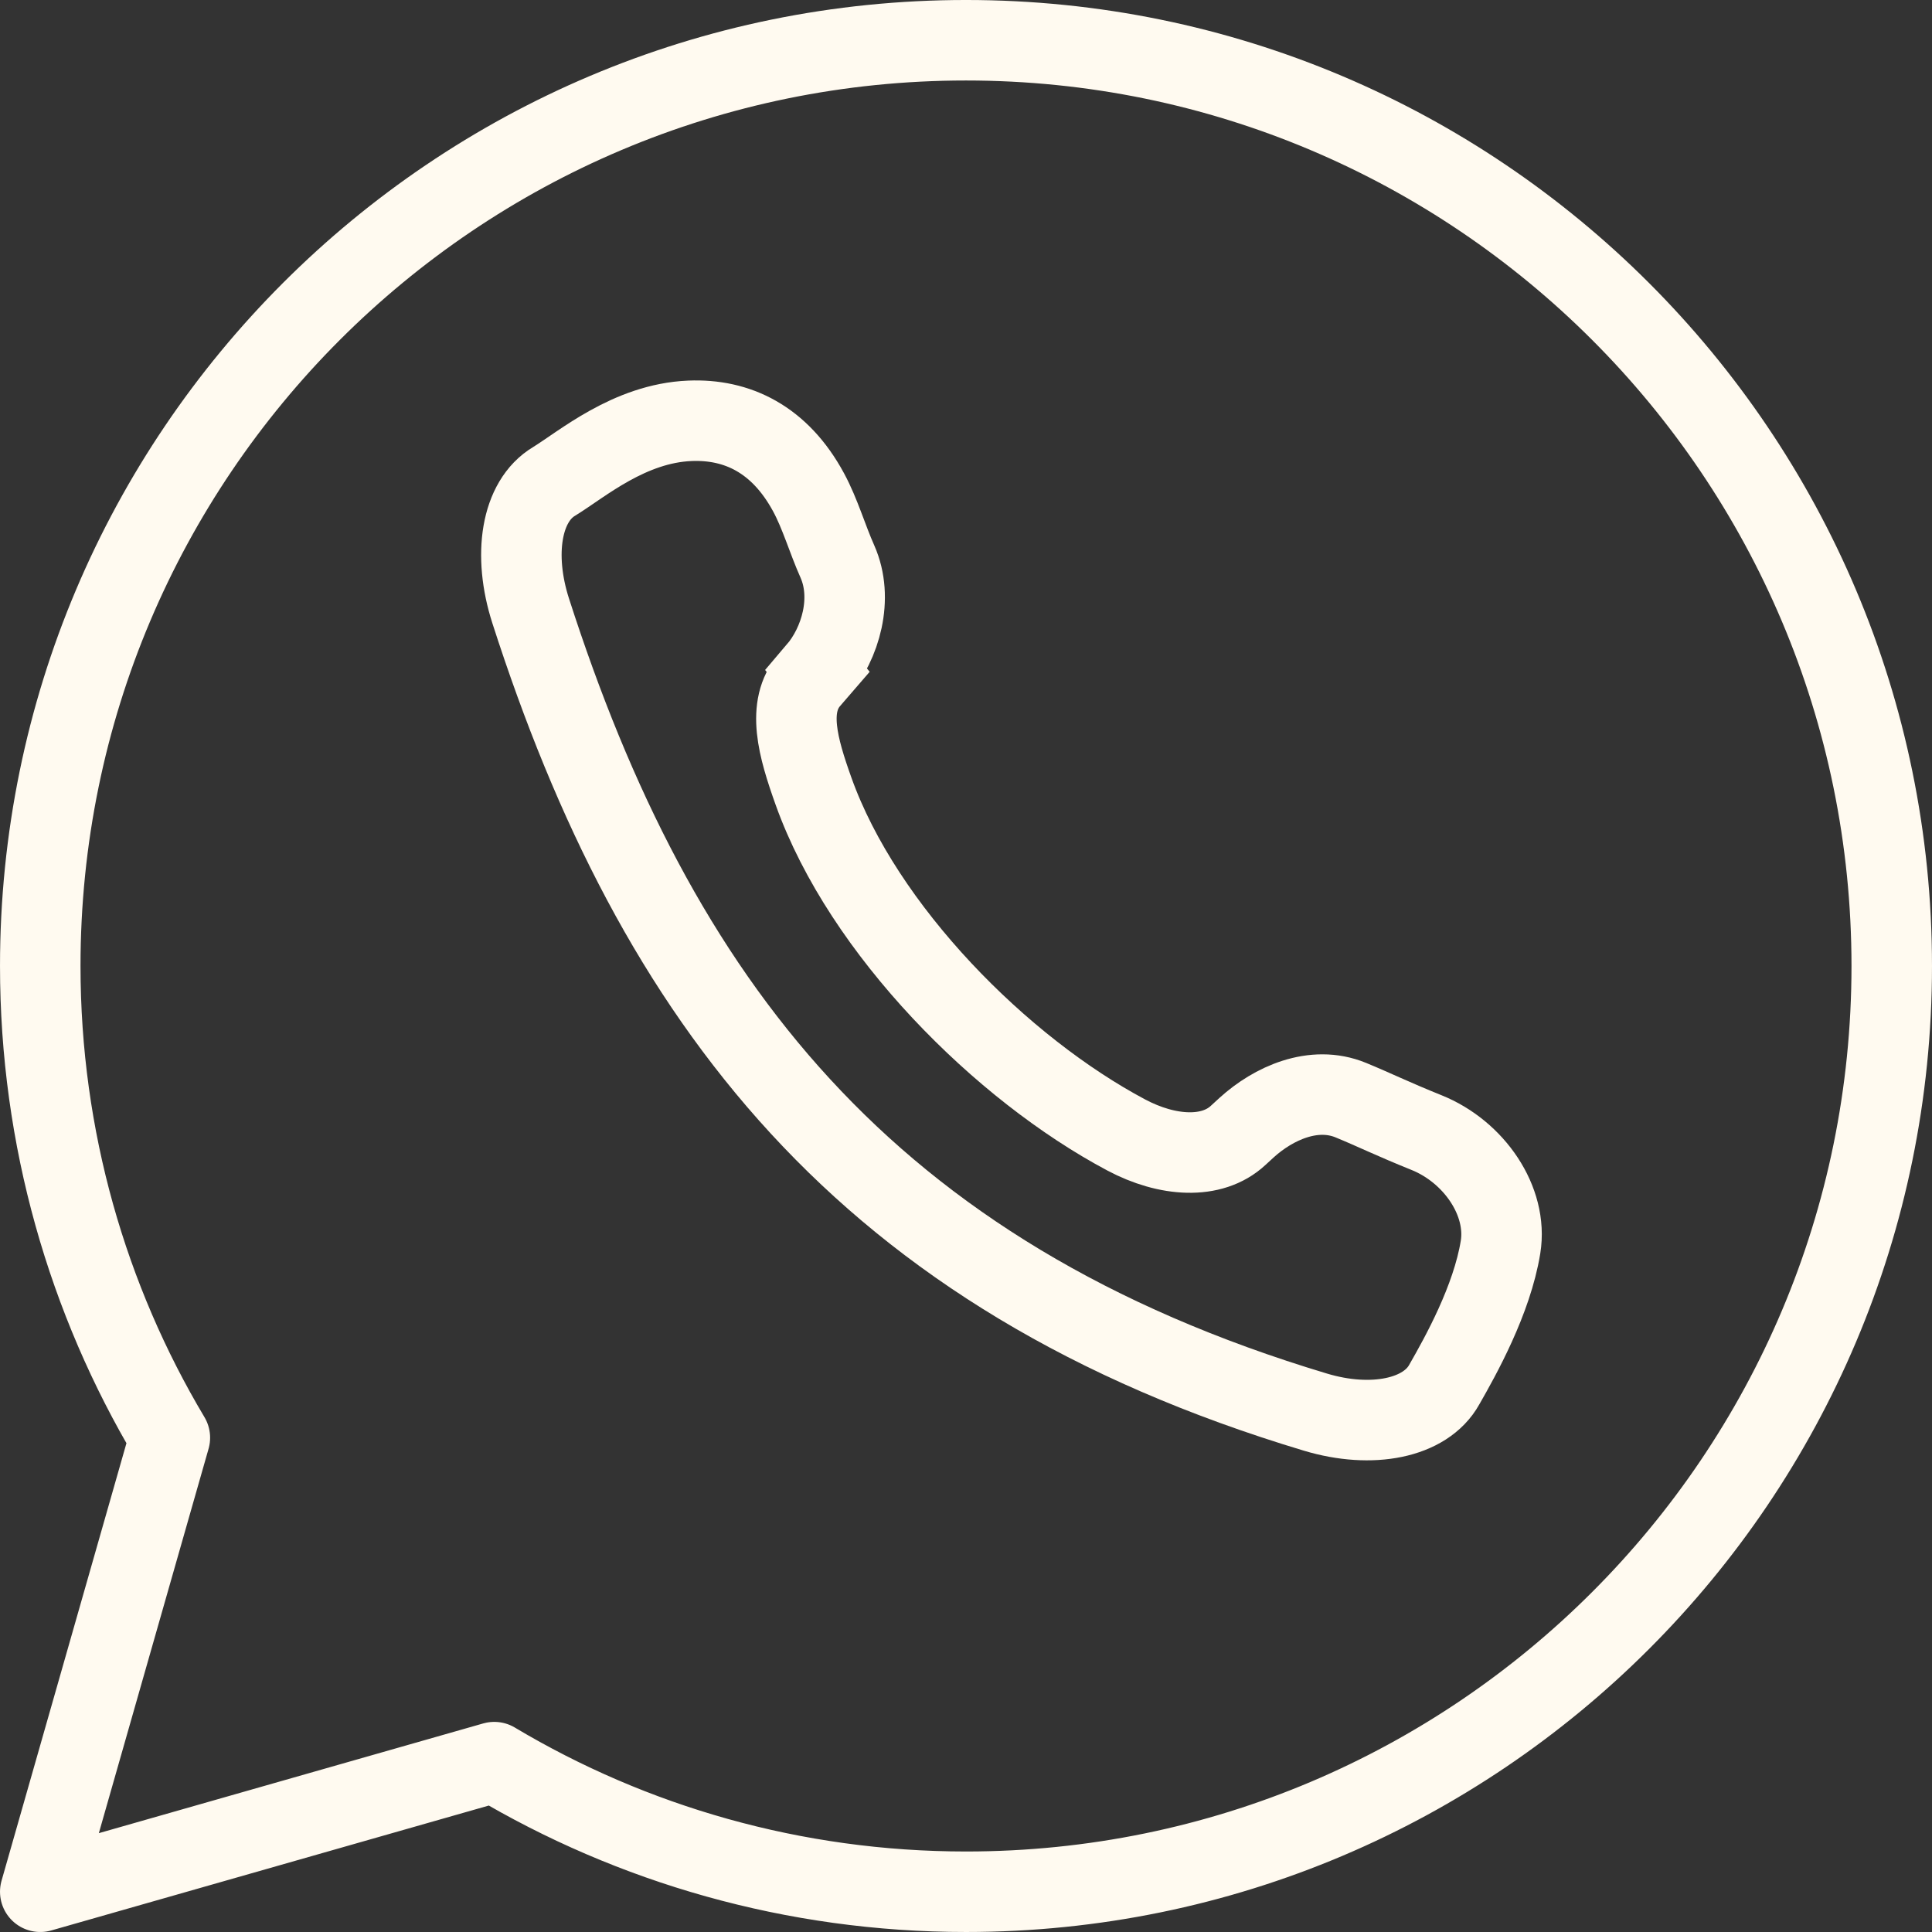 <?xml version="1.0" encoding="UTF-8"?>
<svg id="Layer_1" data-name="Layer 1" xmlns="http://www.w3.org/2000/svg" viewBox="0 0 146.087 146.087">
  <rect x="0" y="0" width="146.087" height="146.087" fill="#333333" stroke="none"/>
  <defs>
    <style>
      .cls-1 {
        stroke-miterlimit: 10;
      }

      .cls-1, .cls-2 {
        fill: none;
        stroke: #fffaf0;
        stroke-width: 6.087px;
      }

      .cls-2 {
        stroke-linecap: round;
        stroke-linejoin: round;
      }
    </style>
  </defs>
  <g id="call">
    <path class="cls-1" d="M61.801,50.723c-.192.222-.383.443-.575.667-1.78,2.04-.891,5.139.293,8.452,3.761,10.514,14.223,20.976,23.645,25.981,3.105,1.65,6.475,1.871,8.456.03.217-.195.433-.396.649-.595,2.012-1.827,5.067-3.226,7.872-2.071,1.71.702,3.209,1.442,5.721,2.452,3.597,1.446,6.164,5.187,5.599,8.664-.649,3.997-3.026,8.247-4.254,10.392-1.425,2.569-5.487,3.36-9.732,2.085-34.195-10.271-49.888-31.194-59.349-60.593-1.357-4.218-.74-8.292,1.781-9.792,2.106-1.293,5.68-4.384,10.255-4.575,3.563-.149,6.797,1.374,8.977,5.406.883,1.633,1.424,3.544,2.179,5.231,1.232,2.779.25,6.193-1.518,8.265Z"/>
    <path class="cls-2" d="M37.374,133.243l-34.33,9.8,9.8-34.33c-6.209-10.409-9.8-22.643-9.8-35.67C3.043,34.391,34.391,3.043,73.043,3.043s70,31.348,70,70-31.348,70-70,70c-13.026,0-25.261-3.591-35.67-9.8Z"/>
  </g>
</svg>